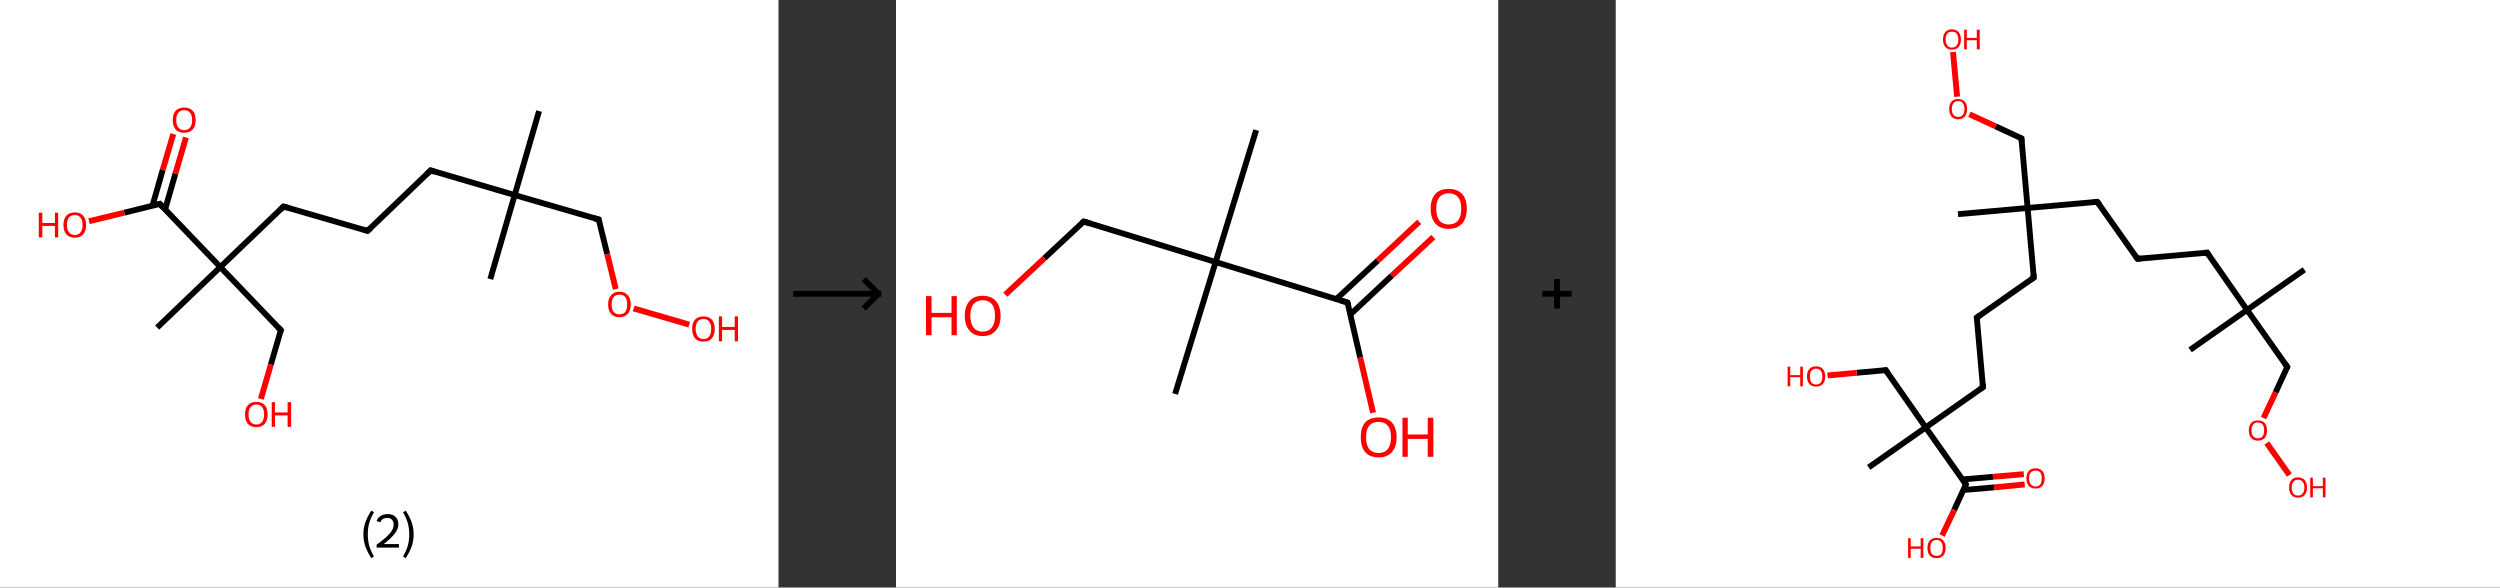 <?xml version='1.0' encoding='ASCII' standalone='yes'?>
<svg xmlns="http://www.w3.org/2000/svg" xmlns:xlink="http://www.w3.org/1999/xlink" version="1.1" width="851.0px" viewBox="0 0 851.0 200.0" height="200.0px">
  <rect x="0" y="0" width="851.0" height="200.0" fill="#333333" stroke="none"/>
  <g>
    <g transform="translate(0, 0) scale(1 1) "><!-- END OF HEADER -->
<rect style="opacity:1.0;fill:#FFFFFF;stroke:none" width="265.0" height="200.0" x="0.0" y="0.0"> </rect>
<path class="bond-0 atom-0 atom-1" d="M 183.5,37.8 L 175.2,66.4" style="fill:none;fill-rule:evenodd;stroke:#000000;stroke-width:2.0px;stroke-linecap:butt;stroke-linejoin:miter;stroke-opacity:1"/>
<path class="bond-1 atom-1 atom-2" d="M 175.2,66.4 L 166.9,95.0" style="fill:none;fill-rule:evenodd;stroke:#000000;stroke-width:2.0px;stroke-linecap:butt;stroke-linejoin:miter;stroke-opacity:1"/>
<path class="bond-2 atom-1 atom-3" d="M 175.2,66.4 L 146.6,58.0" style="fill:none;fill-rule:evenodd;stroke:#000000;stroke-width:2.0px;stroke-linecap:butt;stroke-linejoin:miter;stroke-opacity:1"/>
<path class="bond-3 atom-3 atom-4" d="M 146.6,58.0 L 125.1,78.6" style="fill:none;fill-rule:evenodd;stroke:#000000;stroke-width:2.0px;stroke-linecap:butt;stroke-linejoin:miter;stroke-opacity:1"/>
<path class="bond-4 atom-4 atom-5" d="M 125.1,78.6 L 96.5,70.3" style="fill:none;fill-rule:evenodd;stroke:#000000;stroke-width:2.0px;stroke-linecap:butt;stroke-linejoin:miter;stroke-opacity:1"/>
<path class="bond-5 atom-5 atom-6" d="M 96.5,70.3 L 75.0,90.9" style="fill:none;fill-rule:evenodd;stroke:#000000;stroke-width:2.0px;stroke-linecap:butt;stroke-linejoin:miter;stroke-opacity:1"/>
<path class="bond-6 atom-6 atom-7" d="M 75.0,90.9 L 53.5,111.5" style="fill:none;fill-rule:evenodd;stroke:#000000;stroke-width:2.0px;stroke-linecap:butt;stroke-linejoin:miter;stroke-opacity:1"/>
<path class="bond-7 atom-6 atom-8" d="M 75.0,90.9 L 95.6,112.4" style="fill:none;fill-rule:evenodd;stroke:#000000;stroke-width:2.0px;stroke-linecap:butt;stroke-linejoin:miter;stroke-opacity:1"/>
<path class="bond-8 atom-8 atom-9" d="M 95.6,112.4 L 92.2,124.1" style="fill:none;fill-rule:evenodd;stroke:#000000;stroke-width:2.0px;stroke-linecap:butt;stroke-linejoin:miter;stroke-opacity:1"/>
<path class="bond-8 atom-8 atom-9" d="M 92.2,124.1 L 88.8,135.8" style="fill:none;fill-rule:evenodd;stroke:#FF0000;stroke-width:2.0px;stroke-linecap:butt;stroke-linejoin:miter;stroke-opacity:1"/>
<path class="bond-9 atom-6 atom-10" d="M 75.0,90.9 L 54.4,69.4" style="fill:none;fill-rule:evenodd;stroke:#000000;stroke-width:2.0px;stroke-linecap:butt;stroke-linejoin:miter;stroke-opacity:1"/>
<path class="bond-10 atom-10 atom-11" d="M 56.2,71.3 L 59.7,59.1" style="fill:none;fill-rule:evenodd;stroke:#000000;stroke-width:2.0px;stroke-linecap:butt;stroke-linejoin:miter;stroke-opacity:1"/>
<path class="bond-10 atom-10 atom-11" d="M 59.7,59.1 L 63.3,46.8" style="fill:none;fill-rule:evenodd;stroke:#FF0000;stroke-width:2.0px;stroke-linecap:butt;stroke-linejoin:miter;stroke-opacity:1"/>
<path class="bond-10 atom-10 atom-11" d="M 51.9,70.0 L 55.4,57.8" style="fill:none;fill-rule:evenodd;stroke:#000000;stroke-width:2.0px;stroke-linecap:butt;stroke-linejoin:miter;stroke-opacity:1"/>
<path class="bond-10 atom-10 atom-11" d="M 55.4,57.8 L 59.0,45.6" style="fill:none;fill-rule:evenodd;stroke:#FF0000;stroke-width:2.0px;stroke-linecap:butt;stroke-linejoin:miter;stroke-opacity:1"/>
<path class="bond-11 atom-10 atom-12" d="M 54.4,69.4 L 42.3,72.4" style="fill:none;fill-rule:evenodd;stroke:#000000;stroke-width:2.0px;stroke-linecap:butt;stroke-linejoin:miter;stroke-opacity:1"/>
<path class="bond-11 atom-10 atom-12" d="M 42.3,72.4 L 30.3,75.3" style="fill:none;fill-rule:evenodd;stroke:#FF0000;stroke-width:2.0px;stroke-linecap:butt;stroke-linejoin:miter;stroke-opacity:1"/>
<path class="bond-12 atom-1 atom-13" d="M 175.2,66.4 L 203.8,74.7" style="fill:none;fill-rule:evenodd;stroke:#000000;stroke-width:2.0px;stroke-linecap:butt;stroke-linejoin:miter;stroke-opacity:1"/>
<path class="bond-13 atom-13 atom-14" d="M 203.8,74.7 L 206.7,86.5" style="fill:none;fill-rule:evenodd;stroke:#000000;stroke-width:2.0px;stroke-linecap:butt;stroke-linejoin:miter;stroke-opacity:1"/>
<path class="bond-13 atom-13 atom-14" d="M 206.7,86.5 L 209.6,98.4" style="fill:none;fill-rule:evenodd;stroke:#FF0000;stroke-width:2.0px;stroke-linecap:butt;stroke-linejoin:miter;stroke-opacity:1"/>
<path class="bond-14 atom-14 atom-15" d="M 215.7,105.0 L 234.6,110.5" style="fill:none;fill-rule:evenodd;stroke:#FF0000;stroke-width:2.0px;stroke-linecap:butt;stroke-linejoin:miter;stroke-opacity:1"/>
<path d="M 148.0,58.5 L 146.6,58.0 L 145.5,59.1" style="fill:none;stroke:#000000;stroke-width:2.0px;stroke-linecap:butt;stroke-linejoin:miter;stroke-opacity:1;"/>
<path d="M 126.2,77.6 L 125.1,78.6 L 123.7,78.2" style="fill:none;stroke:#000000;stroke-width:2.0px;stroke-linecap:butt;stroke-linejoin:miter;stroke-opacity:1;"/>
<path d="M 97.9,70.7 L 96.5,70.3 L 95.4,71.4" style="fill:none;stroke:#000000;stroke-width:2.0px;stroke-linecap:butt;stroke-linejoin:miter;stroke-opacity:1;"/>
<path d="M 94.6,111.4 L 95.6,112.4 L 95.4,113.0" style="fill:none;stroke:#000000;stroke-width:2.0px;stroke-linecap:butt;stroke-linejoin:miter;stroke-opacity:1;"/>
<path d="M 55.4,70.5 L 54.4,69.4 L 53.8,69.6" style="fill:none;stroke:#000000;stroke-width:2.0px;stroke-linecap:butt;stroke-linejoin:miter;stroke-opacity:1;"/>
<path d="M 202.3,74.3 L 203.8,74.7 L 203.9,75.3" style="fill:none;stroke:#000000;stroke-width:2.0px;stroke-linecap:butt;stroke-linejoin:miter;stroke-opacity:1;"/>
<path class="atom-9" d="M 83.4 141.1 Q 83.4 139.0, 84.4 137.9 Q 85.4 136.8, 87.3 136.8 Q 89.1 136.8, 90.1 137.9 Q 91.1 139.0, 91.1 141.1 Q 91.1 143.1, 90.1 144.3 Q 89.1 145.4, 87.3 145.4 Q 85.4 145.4, 84.4 144.3 Q 83.4 143.1, 83.4 141.1 M 87.3 144.5 Q 88.6 144.5, 89.2 143.6 Q 89.9 142.7, 89.9 141.1 Q 89.9 139.4, 89.2 138.6 Q 88.6 137.7, 87.3 137.7 Q 86.0 137.7, 85.3 138.6 Q 84.6 139.4, 84.6 141.1 Q 84.6 142.8, 85.3 143.6 Q 86.0 144.5, 87.3 144.5 " fill="#FF0000"/>
<path class="atom-9" d="M 92.5 136.9 L 93.6 136.9 L 93.6 140.4 L 97.9 140.4 L 97.9 136.9 L 99.1 136.9 L 99.1 145.3 L 97.9 145.3 L 97.9 141.4 L 93.6 141.4 L 93.6 145.3 L 92.5 145.3 L 92.5 136.9 " fill="#FF0000"/>
<path class="atom-11" d="M 58.8 40.9 Q 58.8 38.8, 59.8 37.7 Q 60.8 36.6, 62.7 36.6 Q 64.6 36.6, 65.6 37.7 Q 66.6 38.8, 66.6 40.9 Q 66.6 42.9, 65.6 44.1 Q 64.5 45.2, 62.7 45.2 Q 60.8 45.2, 59.8 44.1 Q 58.8 42.9, 58.8 40.9 M 62.7 44.3 Q 64.0 44.3, 64.7 43.4 Q 65.4 42.6, 65.4 40.9 Q 65.4 39.2, 64.7 38.4 Q 64.0 37.5, 62.7 37.5 Q 61.4 37.5, 60.7 38.4 Q 60.0 39.2, 60.0 40.9 Q 60.0 42.6, 60.7 43.4 Q 61.4 44.3, 62.7 44.3 " fill="#FF0000"/>
<path class="atom-12" d="M 13.2 72.4 L 14.4 72.4 L 14.4 75.9 L 18.7 75.9 L 18.7 72.4 L 19.8 72.4 L 19.8 80.8 L 18.7 80.8 L 18.7 76.9 L 14.4 76.9 L 14.4 80.8 L 13.2 80.8 L 13.2 72.4 " fill="#FF0000"/>
<path class="atom-12" d="M 21.6 76.6 Q 21.6 74.5, 22.6 73.4 Q 23.6 72.3, 25.5 72.3 Q 27.3 72.3, 28.3 73.4 Q 29.3 74.5, 29.3 76.6 Q 29.3 78.6, 28.3 79.8 Q 27.3 80.9, 25.5 80.9 Q 23.6 80.9, 22.6 79.8 Q 21.6 78.6, 21.6 76.6 M 25.5 80.0 Q 26.7 80.0, 27.4 79.1 Q 28.1 78.2, 28.1 76.6 Q 28.1 74.9, 27.4 74.1 Q 26.7 73.2, 25.5 73.2 Q 24.2 73.2, 23.5 74.0 Q 22.8 74.9, 22.8 76.6 Q 22.8 78.3, 23.5 79.1 Q 24.2 80.0, 25.5 80.0 " fill="#FF0000"/>
<path class="atom-14" d="M 207.0 103.6 Q 207.0 101.6, 208.0 100.5 Q 209.0 99.3, 210.9 99.3 Q 212.7 99.3, 213.7 100.5 Q 214.7 101.6, 214.7 103.6 Q 214.7 105.7, 213.7 106.8 Q 212.7 108.0, 210.9 108.0 Q 209.0 108.0, 208.0 106.8 Q 207.0 105.7, 207.0 103.6 M 210.9 107.0 Q 212.2 107.0, 212.8 106.2 Q 213.5 105.3, 213.5 103.6 Q 213.5 102.0, 212.8 101.1 Q 212.2 100.3, 210.9 100.3 Q 209.6 100.3, 208.9 101.1 Q 208.2 102.0, 208.2 103.6 Q 208.2 105.3, 208.9 106.2 Q 209.6 107.0, 210.9 107.0 " fill="#FF0000"/>
<path class="atom-15" d="M 235.6 111.9 Q 235.6 109.9, 236.6 108.8 Q 237.6 107.7, 239.5 107.7 Q 241.3 107.7, 242.3 108.8 Q 243.3 109.9, 243.3 111.9 Q 243.3 114.0, 242.3 115.2 Q 241.3 116.3, 239.5 116.3 Q 237.6 116.3, 236.6 115.2 Q 235.6 114.0, 235.6 111.9 M 239.5 115.4 Q 240.8 115.4, 241.4 114.5 Q 242.1 113.6, 242.1 111.9 Q 242.1 110.3, 241.4 109.5 Q 240.8 108.6, 239.5 108.6 Q 238.2 108.6, 237.5 109.4 Q 236.8 110.3, 236.8 111.9 Q 236.8 113.6, 237.5 114.5 Q 238.2 115.4, 239.5 115.4 " fill="#FF0000"/>
<path class="atom-15" d="M 244.7 107.7 L 245.8 107.7 L 245.8 111.3 L 250.1 111.3 L 250.1 107.7 L 251.2 107.7 L 251.2 116.2 L 250.1 116.2 L 250.1 112.3 L 245.8 112.3 L 245.8 116.2 L 244.7 116.2 L 244.7 107.7 " fill="#FF0000"/>
<path class="legend" d="M 123.7 181.9 Q 123.7 179.6, 124.4 177.7 Q 125.1 175.8, 126.4 173.8 L 127.3 174.4 Q 126.2 176.3, 125.7 178.0 Q 125.2 179.7, 125.2 181.9 Q 125.2 184.0, 125.7 185.8 Q 126.2 187.5, 127.3 189.4 L 126.4 190.0 Q 125.1 188.0, 124.4 186.1 Q 123.7 184.2, 123.7 181.9 " fill="#000000"/>
<path class="legend" d="M 128.2 177.3 Q 128.6 176.2, 129.6 175.6 Q 130.6 175.0, 132.0 175.0 Q 133.7 175.0, 134.6 175.9 Q 135.6 176.8, 135.6 178.5 Q 135.6 180.2, 134.3 181.7 Q 133.1 183.3, 130.6 185.2 L 135.8 185.2 L 135.8 186.4 L 128.2 186.4 L 128.2 185.4 Q 130.3 183.9, 131.5 182.8 Q 132.8 181.6, 133.4 180.6 Q 134.0 179.6, 134.0 178.6 Q 134.0 177.5, 133.4 176.9 Q 132.9 176.3, 132.0 176.3 Q 131.1 176.3, 130.4 176.6 Q 129.8 177.0, 129.4 177.8 L 128.2 177.3 " fill="#000000"/>
<path class="legend" d="M 140.8 181.9 Q 140.8 184.2, 140.1 186.1 Q 139.4 188.0, 138.1 190.0 L 137.2 189.4 Q 138.3 187.5, 138.8 185.8 Q 139.3 184.0, 139.3 181.9 Q 139.3 179.7, 138.8 178.0 Q 138.3 176.3, 137.2 174.4 L 138.1 173.8 Q 139.4 175.8, 140.1 177.7 Q 140.8 179.6, 140.8 181.9 " fill="#000000"/>
</g>
    <g transform="translate(265.0, 0) scale(1 1) "><line x1="5" y1="100" x2="35" y2="100" style="stroke:rgb(0,0,0);stroke-width:2"/>
  <line x1="34" y1="100" x2="29" y2="95" style="stroke:rgb(0,0,0);stroke-width:2"/>
  <line x1="34" y1="100" x2="29" y2="105" style="stroke:rgb(0,0,0);stroke-width:2"/>
</g>
    <g transform="translate(305.0, 0) scale(1 1) "><!-- END OF HEADER -->
<rect style="opacity:1.0;fill:#FFFFFF;stroke:none" width="205.0" height="200.0" x="0.0" y="0.0"> </rect>
<path class="bond-0 atom-0 atom-1" d="M 122.6,44.3 L 108.8,89.2" style="fill:none;fill-rule:evenodd;stroke:#000000;stroke-width:2.0px;stroke-linecap:butt;stroke-linejoin:miter;stroke-opacity:1"/>
<path class="bond-1 atom-1 atom-2" d="M 108.8,89.2 L 95.0,134.1" style="fill:none;fill-rule:evenodd;stroke:#000000;stroke-width:2.0px;stroke-linecap:butt;stroke-linejoin:miter;stroke-opacity:1"/>
<path class="bond-2 atom-1 atom-3" d="M 108.8,89.2 L 63.9,75.4" style="fill:none;fill-rule:evenodd;stroke:#000000;stroke-width:2.0px;stroke-linecap:butt;stroke-linejoin:miter;stroke-opacity:1"/>
<path class="bond-3 atom-3 atom-4" d="M 63.9,75.4 L 50.5,87.9" style="fill:none;fill-rule:evenodd;stroke:#000000;stroke-width:2.0px;stroke-linecap:butt;stroke-linejoin:miter;stroke-opacity:1"/>
<path class="bond-3 atom-3 atom-4" d="M 50.5,87.9 L 37.2,100.3" style="fill:none;fill-rule:evenodd;stroke:#FF0000;stroke-width:2.0px;stroke-linecap:butt;stroke-linejoin:miter;stroke-opacity:1"/>
<path class="bond-4 atom-1 atom-5" d="M 108.8,89.2 L 153.7,103.0" style="fill:none;fill-rule:evenodd;stroke:#000000;stroke-width:2.0px;stroke-linecap:butt;stroke-linejoin:miter;stroke-opacity:1"/>
<path class="bond-5 atom-5 atom-6" d="M 154.7,107.0 L 168.8,93.8" style="fill:none;fill-rule:evenodd;stroke:#000000;stroke-width:2.0px;stroke-linecap:butt;stroke-linejoin:miter;stroke-opacity:1"/>
<path class="bond-5 atom-5 atom-6" d="M 168.8,93.8 L 182.9,80.7" style="fill:none;fill-rule:evenodd;stroke:#FF0000;stroke-width:2.0px;stroke-linecap:butt;stroke-linejoin:miter;stroke-opacity:1"/>
<path class="bond-5 atom-5 atom-6" d="M 149.9,101.8 L 164.0,88.7" style="fill:none;fill-rule:evenodd;stroke:#000000;stroke-width:2.0px;stroke-linecap:butt;stroke-linejoin:miter;stroke-opacity:1"/>
<path class="bond-5 atom-5 atom-6" d="M 164.0,88.7 L 178.1,75.5" style="fill:none;fill-rule:evenodd;stroke:#FF0000;stroke-width:2.0px;stroke-linecap:butt;stroke-linejoin:miter;stroke-opacity:1"/>
<path class="bond-6 atom-5 atom-7" d="M 153.7,103.0 L 158.0,121.7" style="fill:none;fill-rule:evenodd;stroke:#000000;stroke-width:2.0px;stroke-linecap:butt;stroke-linejoin:miter;stroke-opacity:1"/>
<path class="bond-6 atom-5 atom-7" d="M 158.0,121.7 L 162.4,140.5" style="fill:none;fill-rule:evenodd;stroke:#FF0000;stroke-width:2.0px;stroke-linecap:butt;stroke-linejoin:miter;stroke-opacity:1"/>
<path d="M 66.1,76.1 L 63.9,75.4 L 63.2,76.0" style="fill:none;stroke:#000000;stroke-width:2.0px;stroke-linecap:butt;stroke-linejoin:miter;stroke-opacity:1;"/>
<path d="M 151.5,102.3 L 153.7,103.0 L 154.0,103.9" style="fill:none;stroke:#000000;stroke-width:2.0px;stroke-linecap:butt;stroke-linejoin:miter;stroke-opacity:1;"/>
<path class="atom-4" d="M 10.2 100.8 L 12.1 100.8 L 12.1 106.5 L 18.9 106.5 L 18.9 100.8 L 20.7 100.8 L 20.7 114.1 L 18.9 114.1 L 18.9 108.0 L 12.1 108.0 L 12.1 114.1 L 10.2 114.1 L 10.2 100.8 " fill="#FF0000"/>
<path class="atom-4" d="M 23.4 107.5 Q 23.4 104.3, 25.0 102.5 Q 26.5 100.7, 29.5 100.7 Q 32.5 100.7, 34.0 102.5 Q 35.6 104.3, 35.6 107.5 Q 35.6 110.7, 34.0 112.5 Q 32.4 114.4, 29.5 114.4 Q 26.6 114.4, 25.0 112.5 Q 23.4 110.7, 23.4 107.5 M 29.5 112.9 Q 31.5 112.9, 32.6 111.5 Q 33.7 110.1, 33.7 107.5 Q 33.7 104.8, 32.6 103.5 Q 31.5 102.2, 29.5 102.2 Q 27.5 102.2, 26.4 103.5 Q 25.3 104.8, 25.3 107.5 Q 25.3 110.1, 26.4 111.5 Q 27.5 112.9, 29.5 112.9 " fill="#FF0000"/>
<path class="atom-6" d="M 182.0 71.0 Q 182.0 67.8, 183.6 66.0 Q 185.2 64.3, 188.1 64.3 Q 191.1 64.3, 192.7 66.0 Q 194.3 67.8, 194.3 71.0 Q 194.3 74.3, 192.7 76.1 Q 191.1 77.9, 188.1 77.9 Q 185.2 77.9, 183.6 76.1 Q 182.0 74.3, 182.0 71.0 M 188.1 76.4 Q 190.2 76.4, 191.3 75.1 Q 192.4 73.7, 192.4 71.0 Q 192.4 68.4, 191.3 67.1 Q 190.2 65.8, 188.1 65.8 Q 186.1 65.8, 185.0 67.1 Q 183.9 68.4, 183.9 71.0 Q 183.9 73.7, 185.0 75.1 Q 186.1 76.4, 188.1 76.4 " fill="#FF0000"/>
<path class="atom-7" d="M 158.2 148.8 Q 158.2 145.6, 159.7 143.8 Q 161.3 142.1, 164.3 142.1 Q 167.2 142.1, 168.8 143.8 Q 170.4 145.6, 170.4 148.8 Q 170.4 152.1, 168.8 153.9 Q 167.2 155.7, 164.3 155.7 Q 161.3 155.7, 159.7 153.9 Q 158.2 152.1, 158.2 148.8 M 164.3 154.2 Q 166.3 154.2, 167.4 152.9 Q 168.5 151.5, 168.5 148.8 Q 168.5 146.2, 167.4 144.9 Q 166.3 143.6, 164.3 143.6 Q 162.2 143.6, 161.1 144.9 Q 160.0 146.2, 160.0 148.8 Q 160.0 151.5, 161.1 152.9 Q 162.2 154.2, 164.3 154.2 " fill="#FF0000"/>
<path class="atom-7" d="M 172.4 142.2 L 174.2 142.2 L 174.2 147.9 L 181.0 147.9 L 181.0 142.2 L 182.9 142.2 L 182.9 155.5 L 181.0 155.5 L 181.0 149.4 L 174.2 149.4 L 174.2 155.5 L 172.4 155.5 L 172.4 142.2 " fill="#FF0000"/>
</g>
    <g transform="translate(510.0, 0) scale(1 1) "><line x1="15" y1="100" x2="25" y2="100" style="stroke:rgb(0,0,0);stroke-width:2"/>
  <line x1="20" y1="95" x2="20" y2="105" style="stroke:rgb(0,0,0);stroke-width:2"/>
</g>
    <g transform="translate(550.0, 0) scale(1 1) "><!-- END OF HEADER -->
<rect style="opacity:1.0;fill:#FFFFFF;stroke:none" width="301.0" height="200.0" x="0.0" y="0.0"> </rect>
<path class="bond-0 atom-0 atom-1" d="M 234.4,91.8 L 214.9,105.5" style="fill:none;fill-rule:evenodd;stroke:#000000;stroke-width:2.0px;stroke-linecap:butt;stroke-linejoin:miter;stroke-opacity:1"/>
<path class="bond-1 atom-1 atom-2" d="M 214.9,105.5 L 195.5,119.1" style="fill:none;fill-rule:evenodd;stroke:#000000;stroke-width:2.0px;stroke-linecap:butt;stroke-linejoin:miter;stroke-opacity:1"/>
<path class="bond-2 atom-1 atom-3" d="M 214.9,105.5 L 201.3,86.0" style="fill:none;fill-rule:evenodd;stroke:#000000;stroke-width:2.0px;stroke-linecap:butt;stroke-linejoin:miter;stroke-opacity:1"/>
<path class="bond-3 atom-3 atom-4" d="M 201.3,86.0 L 177.6,88.1" style="fill:none;fill-rule:evenodd;stroke:#000000;stroke-width:2.0px;stroke-linecap:butt;stroke-linejoin:miter;stroke-opacity:1"/>
<path class="bond-4 atom-4 atom-5" d="M 177.6,88.1 L 163.9,68.7" style="fill:none;fill-rule:evenodd;stroke:#000000;stroke-width:2.0px;stroke-linecap:butt;stroke-linejoin:miter;stroke-opacity:1"/>
<path class="bond-5 atom-5 atom-6" d="M 163.9,68.7 L 140.2,70.8" style="fill:none;fill-rule:evenodd;stroke:#000000;stroke-width:2.0px;stroke-linecap:butt;stroke-linejoin:miter;stroke-opacity:1"/>
<path class="bond-6 atom-6 atom-7" d="M 140.2,70.8 L 116.5,72.9" style="fill:none;fill-rule:evenodd;stroke:#000000;stroke-width:2.0px;stroke-linecap:butt;stroke-linejoin:miter;stroke-opacity:1"/>
<path class="bond-7 atom-6 atom-8" d="M 140.2,70.8 L 142.3,94.5" style="fill:none;fill-rule:evenodd;stroke:#000000;stroke-width:2.0px;stroke-linecap:butt;stroke-linejoin:miter;stroke-opacity:1"/>
<path class="bond-8 atom-8 atom-9" d="M 142.3,94.5 L 122.9,108.1" style="fill:none;fill-rule:evenodd;stroke:#000000;stroke-width:2.0px;stroke-linecap:butt;stroke-linejoin:miter;stroke-opacity:1"/>
<path class="bond-9 atom-9 atom-10" d="M 122.9,108.1 L 125.0,131.8" style="fill:none;fill-rule:evenodd;stroke:#000000;stroke-width:2.0px;stroke-linecap:butt;stroke-linejoin:miter;stroke-opacity:1"/>
<path class="bond-10 atom-10 atom-11" d="M 125.0,131.8 L 105.5,145.5" style="fill:none;fill-rule:evenodd;stroke:#000000;stroke-width:2.0px;stroke-linecap:butt;stroke-linejoin:miter;stroke-opacity:1"/>
<path class="bond-11 atom-11 atom-12" d="M 105.5,145.5 L 86.1,159.1" style="fill:none;fill-rule:evenodd;stroke:#000000;stroke-width:2.0px;stroke-linecap:butt;stroke-linejoin:miter;stroke-opacity:1"/>
<path class="bond-12 atom-11 atom-13" d="M 105.5,145.5 L 91.9,126.0" style="fill:none;fill-rule:evenodd;stroke:#000000;stroke-width:2.0px;stroke-linecap:butt;stroke-linejoin:miter;stroke-opacity:1"/>
<path class="bond-13 atom-13 atom-14" d="M 91.9,126.0 L 82.0,126.9" style="fill:none;fill-rule:evenodd;stroke:#000000;stroke-width:2.0px;stroke-linecap:butt;stroke-linejoin:miter;stroke-opacity:1"/>
<path class="bond-13 atom-13 atom-14" d="M 82.0,126.9 L 72.1,127.8" style="fill:none;fill-rule:evenodd;stroke:#FF0000;stroke-width:2.0px;stroke-linecap:butt;stroke-linejoin:miter;stroke-opacity:1"/>
<path class="bond-14 atom-11 atom-15" d="M 105.5,145.5 L 119.2,164.9" style="fill:none;fill-rule:evenodd;stroke:#000000;stroke-width:2.0px;stroke-linecap:butt;stroke-linejoin:miter;stroke-opacity:1"/>
<path class="bond-15 atom-15 atom-16" d="M 118.3,166.8 L 128.8,165.9" style="fill:none;fill-rule:evenodd;stroke:#000000;stroke-width:2.0px;stroke-linecap:butt;stroke-linejoin:miter;stroke-opacity:1"/>
<path class="bond-15 atom-15 atom-16" d="M 128.8,165.9 L 139.2,164.9" style="fill:none;fill-rule:evenodd;stroke:#FF0000;stroke-width:2.0px;stroke-linecap:butt;stroke-linejoin:miter;stroke-opacity:1"/>
<path class="bond-15 atom-15 atom-16" d="M 118.0,163.2 L 128.4,162.3" style="fill:none;fill-rule:evenodd;stroke:#000000;stroke-width:2.0px;stroke-linecap:butt;stroke-linejoin:miter;stroke-opacity:1"/>
<path class="bond-15 atom-15 atom-16" d="M 128.4,162.3 L 138.9,161.4" style="fill:none;fill-rule:evenodd;stroke:#FF0000;stroke-width:2.0px;stroke-linecap:butt;stroke-linejoin:miter;stroke-opacity:1"/>
<path class="bond-16 atom-15 atom-17" d="M 119.2,164.9 L 115.2,173.6" style="fill:none;fill-rule:evenodd;stroke:#000000;stroke-width:2.0px;stroke-linecap:butt;stroke-linejoin:miter;stroke-opacity:1"/>
<path class="bond-16 atom-15 atom-17" d="M 115.2,173.6 L 111.1,182.3" style="fill:none;fill-rule:evenodd;stroke:#FF0000;stroke-width:2.0px;stroke-linecap:butt;stroke-linejoin:miter;stroke-opacity:1"/>
<path class="bond-17 atom-6 atom-18" d="M 140.2,70.8 L 138.1,47.1" style="fill:none;fill-rule:evenodd;stroke:#000000;stroke-width:2.0px;stroke-linecap:butt;stroke-linejoin:miter;stroke-opacity:1"/>
<path class="bond-18 atom-18 atom-19" d="M 138.1,47.1 L 129.3,43.0" style="fill:none;fill-rule:evenodd;stroke:#000000;stroke-width:2.0px;stroke-linecap:butt;stroke-linejoin:miter;stroke-opacity:1"/>
<path class="bond-18 atom-18 atom-19" d="M 129.3,43.0 L 120.4,38.9" style="fill:none;fill-rule:evenodd;stroke:#FF0000;stroke-width:2.0px;stroke-linecap:butt;stroke-linejoin:miter;stroke-opacity:1"/>
<path class="bond-19 atom-19 atom-20" d="M 116.2,32.9 L 114.8,17.7" style="fill:none;fill-rule:evenodd;stroke:#FF0000;stroke-width:2.0px;stroke-linecap:butt;stroke-linejoin:miter;stroke-opacity:1"/>
<path class="bond-20 atom-1 atom-21" d="M 214.9,105.5 L 228.6,124.9" style="fill:none;fill-rule:evenodd;stroke:#000000;stroke-width:2.0px;stroke-linecap:butt;stroke-linejoin:miter;stroke-opacity:1"/>
<path class="bond-21 atom-21 atom-22" d="M 228.6,124.9 L 224.6,133.6" style="fill:none;fill-rule:evenodd;stroke:#000000;stroke-width:2.0px;stroke-linecap:butt;stroke-linejoin:miter;stroke-opacity:1"/>
<path class="bond-21 atom-21 atom-22" d="M 224.6,133.6 L 220.5,142.3" style="fill:none;fill-rule:evenodd;stroke:#FF0000;stroke-width:2.0px;stroke-linecap:butt;stroke-linejoin:miter;stroke-opacity:1"/>
<path class="bond-22 atom-22 atom-23" d="M 221.6,150.8 L 229.3,161.7" style="fill:none;fill-rule:evenodd;stroke:#FF0000;stroke-width:2.0px;stroke-linecap:butt;stroke-linejoin:miter;stroke-opacity:1"/>
<path d="M 201.9,87.0 L 201.3,86.0 L 200.1,86.1" style="fill:none;stroke:#000000;stroke-width:2.0px;stroke-linecap:butt;stroke-linejoin:miter;stroke-opacity:1;"/>
<path d="M 178.8,88.0 L 177.6,88.1 L 176.9,87.1" style="fill:none;stroke:#000000;stroke-width:2.0px;stroke-linecap:butt;stroke-linejoin:miter;stroke-opacity:1;"/>
<path d="M 164.6,69.6 L 163.9,68.7 L 162.7,68.8" style="fill:none;stroke:#000000;stroke-width:2.0px;stroke-linecap:butt;stroke-linejoin:miter;stroke-opacity:1;"/>
<path d="M 142.2,93.3 L 142.3,94.5 L 141.4,95.1" style="fill:none;stroke:#000000;stroke-width:2.0px;stroke-linecap:butt;stroke-linejoin:miter;stroke-opacity:1;"/>
<path d="M 123.9,107.4 L 122.9,108.1 L 123.0,109.3" style="fill:none;stroke:#000000;stroke-width:2.0px;stroke-linecap:butt;stroke-linejoin:miter;stroke-opacity:1;"/>
<path d="M 124.9,130.6 L 125.0,131.8 L 124.0,132.5" style="fill:none;stroke:#000000;stroke-width:2.0px;stroke-linecap:butt;stroke-linejoin:miter;stroke-opacity:1;"/>
<path d="M 92.6,127.0 L 91.9,126.0 L 91.4,126.1" style="fill:none;stroke:#000000;stroke-width:2.0px;stroke-linecap:butt;stroke-linejoin:miter;stroke-opacity:1;"/>
<path d="M 118.5,164.0 L 119.2,164.9 L 119.0,165.4" style="fill:none;stroke:#000000;stroke-width:2.0px;stroke-linecap:butt;stroke-linejoin:miter;stroke-opacity:1;"/>
<path d="M 138.2,48.3 L 138.1,47.1 L 137.7,46.9" style="fill:none;stroke:#000000;stroke-width:2.0px;stroke-linecap:butt;stroke-linejoin:miter;stroke-opacity:1;"/>
<path d="M 227.9,123.9 L 228.6,124.9 L 228.4,125.4" style="fill:none;stroke:#000000;stroke-width:2.0px;stroke-linecap:butt;stroke-linejoin:miter;stroke-opacity:1;"/>
<path class="atom-14" d="M 58.5 124.8 L 59.4 124.8 L 59.4 127.7 L 62.8 127.7 L 62.8 124.8 L 63.7 124.8 L 63.7 131.5 L 62.8 131.5 L 62.8 128.4 L 59.4 128.4 L 59.4 131.5 L 58.5 131.5 L 58.5 124.8 " fill="#FF0000"/>
<path class="atom-14" d="M 65.1 128.2 Q 65.1 126.5, 65.9 125.6 Q 66.7 124.7, 68.2 124.7 Q 69.7 124.7, 70.5 125.6 Q 71.3 126.5, 71.3 128.2 Q 71.3 129.8, 70.5 130.7 Q 69.7 131.6, 68.2 131.6 Q 66.7 131.6, 65.9 130.7 Q 65.1 129.8, 65.1 128.2 M 68.2 130.9 Q 69.2 130.9, 69.8 130.2 Q 70.3 129.5, 70.3 128.2 Q 70.3 126.8, 69.8 126.2 Q 69.2 125.5, 68.2 125.5 Q 67.2 125.5, 66.6 126.2 Q 66.1 126.8, 66.1 128.2 Q 66.1 129.5, 66.6 130.2 Q 67.2 130.9, 68.2 130.9 " fill="#FF0000"/>
<path class="atom-16" d="M 139.8 162.8 Q 139.8 161.2, 140.6 160.3 Q 141.4 159.4, 142.9 159.4 Q 144.4 159.4, 145.2 160.3 Q 146.0 161.2, 146.0 162.8 Q 146.0 164.5, 145.2 165.4 Q 144.4 166.3, 142.9 166.3 Q 141.4 166.3, 140.6 165.4 Q 139.8 164.5, 139.8 162.8 M 142.9 165.6 Q 143.9 165.6, 144.5 164.9 Q 145.0 164.2, 145.0 162.8 Q 145.0 161.5, 144.5 160.8 Q 143.9 160.2, 142.9 160.2 Q 141.9 160.2, 141.3 160.8 Q 140.7 161.5, 140.7 162.8 Q 140.7 164.2, 141.3 164.9 Q 141.9 165.6, 142.9 165.6 " fill="#FF0000"/>
<path class="atom-17" d="M 99.5 183.2 L 100.4 183.2 L 100.4 186.0 L 103.8 186.0 L 103.8 183.2 L 104.7 183.2 L 104.7 189.9 L 103.8 189.9 L 103.8 186.8 L 100.4 186.8 L 100.4 189.9 L 99.5 189.9 L 99.5 183.2 " fill="#FF0000"/>
<path class="atom-17" d="M 106.1 186.5 Q 106.1 184.9, 106.9 184.0 Q 107.7 183.1, 109.2 183.1 Q 110.7 183.1, 111.5 184.0 Q 112.3 184.9, 112.3 186.5 Q 112.3 188.1, 111.5 189.1 Q 110.7 190.0, 109.2 190.0 Q 107.7 190.0, 106.9 189.1 Q 106.1 188.2, 106.1 186.5 M 109.2 189.2 Q 110.2 189.2, 110.8 188.6 Q 111.3 187.9, 111.3 186.5 Q 111.3 185.2, 110.8 184.5 Q 110.2 183.8, 109.2 183.8 Q 108.2 183.8, 107.6 184.5 Q 107.1 185.2, 107.1 186.5 Q 107.1 187.9, 107.6 188.6 Q 108.2 189.2, 109.2 189.2 " fill="#FF0000"/>
<path class="atom-19" d="M 113.5 37.1 Q 113.5 35.5, 114.3 34.6 Q 115.1 33.7, 116.6 33.7 Q 118.0 33.7, 118.8 34.6 Q 119.6 35.5, 119.6 37.1 Q 119.6 38.7, 118.8 39.7 Q 118.0 40.6, 116.6 40.6 Q 115.1 40.6, 114.3 39.7 Q 113.5 38.7, 113.5 37.1 M 116.6 39.8 Q 117.6 39.8, 118.1 39.1 Q 118.7 38.5, 118.7 37.1 Q 118.7 35.8, 118.1 35.1 Q 117.6 34.4, 116.6 34.4 Q 115.5 34.4, 115.0 35.1 Q 114.4 35.8, 114.4 37.1 Q 114.4 38.5, 115.0 39.1 Q 115.5 39.8, 116.6 39.8 " fill="#FF0000"/>
<path class="atom-20" d="M 111.4 13.4 Q 111.4 11.8, 112.2 10.9 Q 113.0 10.0, 114.4 10.0 Q 115.9 10.0, 116.7 10.9 Q 117.5 11.8, 117.5 13.4 Q 117.5 15.1, 116.7 16.0 Q 115.9 16.9, 114.4 16.9 Q 113.0 16.9, 112.2 16.0 Q 111.4 15.1, 111.4 13.4 M 114.4 16.2 Q 115.5 16.2, 116.0 15.5 Q 116.6 14.8, 116.6 13.4 Q 116.6 12.1, 116.0 11.4 Q 115.5 10.8, 114.4 10.8 Q 113.4 10.8, 112.9 11.4 Q 112.3 12.1, 112.3 13.4 Q 112.3 14.8, 112.9 15.5 Q 113.4 16.2, 114.4 16.2 " fill="#FF0000"/>
<path class="atom-20" d="M 118.6 10.1 L 119.5 10.1 L 119.5 12.9 L 122.9 12.9 L 122.9 10.1 L 123.9 10.1 L 123.9 16.8 L 122.9 16.8 L 122.9 13.7 L 119.5 13.7 L 119.5 16.8 L 118.6 16.8 L 118.6 10.1 " fill="#FF0000"/>
<path class="atom-22" d="M 215.5 146.5 Q 215.5 144.9, 216.3 144.0 Q 217.1 143.1, 218.6 143.1 Q 220.1 143.1, 220.9 144.0 Q 221.7 144.9, 221.7 146.5 Q 221.7 148.1, 220.9 149.1 Q 220.0 150.0, 218.6 150.0 Q 217.1 150.0, 216.3 149.1 Q 215.5 148.1, 215.5 146.5 M 218.6 149.2 Q 219.6 149.2, 220.2 148.5 Q 220.7 147.9, 220.7 146.5 Q 220.7 145.2, 220.2 144.5 Q 219.6 143.8, 218.6 143.8 Q 217.5 143.8, 217.0 144.5 Q 216.4 145.2, 216.4 146.5 Q 216.4 147.9, 217.0 148.5 Q 217.5 149.2, 218.6 149.2 " fill="#FF0000"/>
<path class="atom-23" d="M 229.2 166.0 Q 229.2 164.3, 230.0 163.4 Q 230.7 162.5, 232.2 162.5 Q 233.7 162.5, 234.5 163.4 Q 235.3 164.3, 235.3 166.0 Q 235.3 167.6, 234.5 168.5 Q 233.7 169.4, 232.2 169.4 Q 230.8 169.4, 230.0 168.5 Q 229.2 167.6, 229.2 166.0 M 232.2 168.7 Q 233.3 168.7, 233.8 168.0 Q 234.4 167.3, 234.4 166.0 Q 234.4 164.6, 233.8 164.0 Q 233.3 163.3, 232.2 163.3 Q 231.2 163.3, 230.7 164.0 Q 230.1 164.6, 230.1 166.0 Q 230.1 167.3, 230.7 168.0 Q 231.2 168.7, 232.2 168.7 " fill="#FF0000"/>
<path class="atom-23" d="M 236.4 162.6 L 237.3 162.6 L 237.3 165.5 L 240.7 165.5 L 240.7 162.6 L 241.6 162.6 L 241.6 169.3 L 240.7 169.3 L 240.7 166.2 L 237.3 166.2 L 237.3 169.3 L 236.4 169.3 L 236.4 162.6 " fill="#FF0000"/>
</g>
  </g>
</svg>
